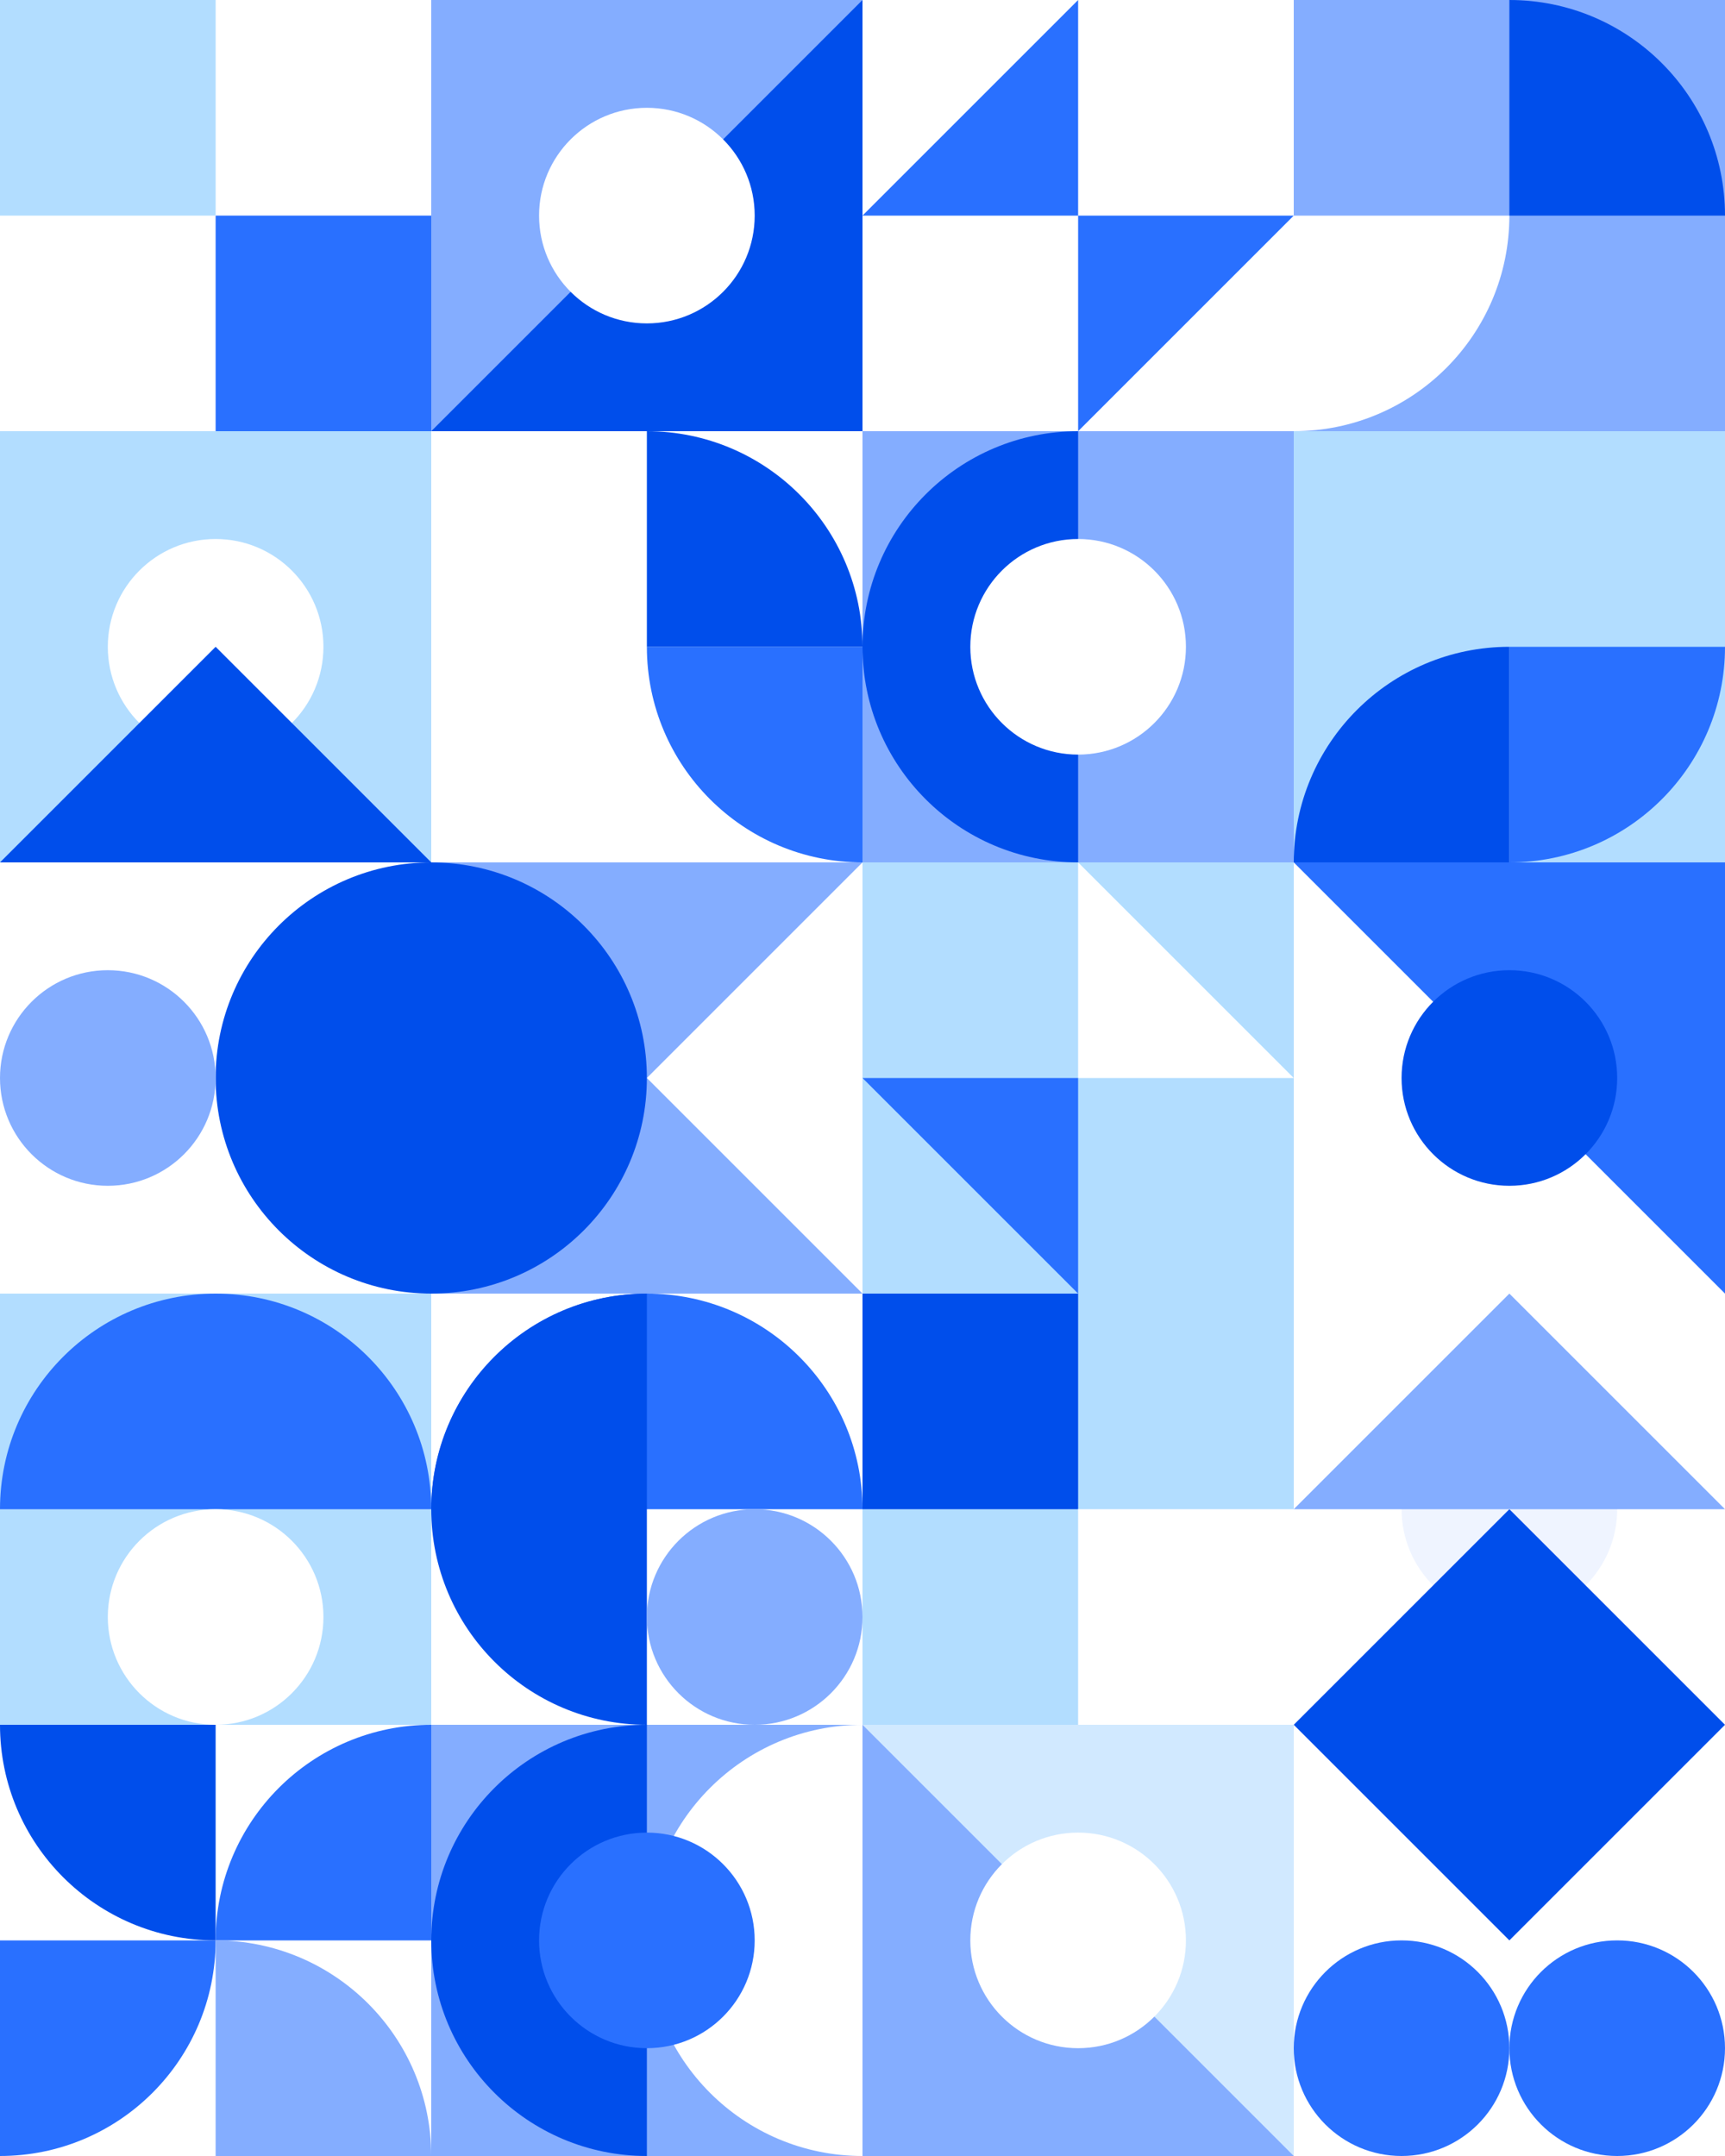 <svg width="768" height="960" fill="none" xmlns="http://www.w3.org/2000/svg"><rect width="100%" height="100%" fill="#333333" stroke="none"/><path fill="#84ADFF" d="M576 0h192v192H576z"/><path d="M576 96h96c0 53.019-42.981 96-96 96V96z" fill="#fff"/><path d="M672 0c53.019 0 96 42.98 96 96h-96V0z" fill="#004EEB"/><path fill="#fff" d="M0 768h192v192H0z"/><path d="M0 864h96c0 53.019-42.98 96-96 96v-96z" fill="#2970FF"/><path d="M96 768v96c-53.02 0-96-42.981-96-96h96z" fill="#004EEB"/><path d="M96 864c0-53.019 42.981-96 96-96v96H96z" fill="#2970FF"/><path d="M96 864c53.019 0 96 42.981 96 96H96v-96z" fill="#84ADFF"/><path fill="#B2DDFF" d="M576 192h192v192H576z"/><path d="M672 288h96c0 53.019-42.981 96-96 96v-96z" fill="#2970FF"/><path d="M672 288c-53.019 0-96 42.981-96 96h96v-96z" fill="#004EEB"/><path fill="#fff" d="M192 192h192v192H192z"/><path d="M384 288h-96c0 53.019 42.981 96 96 96v-96z" fill="#2970FF"/><path d="M288 192c53.019 0 96 42.981 96 96h-96v-96z" fill="#004EEB"/><path fill="#fff" d="M384 0h192v192H384z"/><path d="M480 96h96l-96 96V96zM480 0v96h-96l96-96z" fill="#2970FF"/><path fill="#B2DDFF" d="M384 384h192v192H384z"/><path d="M480 480v-96l96 96h-96z" fill="#fff"/><path d="M384 480h96v96l-96-96z" fill="#2970FF"/><path fill="#84ADFF" d="M384 192h192v192H384z"/><path d="M480 384c-53.019 0-96-42.981-96-96s42.981-96 96-96v192z" fill="#004EEB"/><circle cx="480" cy="288" r="48" fill="#fff"/><path fill="#84ADFF" d="M192 768h192v192H192z"/><path d="M288 960c-53.019 0-96-42.981-96-96s42.981-96 96-96v192z" fill="#004EEB"/><path d="M384 960c-53.019 0-96-42.981-96-96s42.981-96 96-96v192z" fill="#fff"/><circle cx="288" cy="864" r="48" fill="#2970FF"/><path fill="#B2DDFF" d="M0 576h192v192H0z"/><path d="M0 672c0-53.019 42.98-96 96-96 53.019 0 96 42.981 96 96H0z" fill="#2970FF"/><circle cx="96" cy="720" r="48" fill="#fff"/><path fill="#fff" d="M192 576h192v192H192z"/><path d="M192 672c0-53.019 42.981-96 96-96s96 42.981 96 96H192z" fill="#2970FF"/><path d="M288 768c-53.019 0-96-42.981-96-96s42.981-96 96-96v192z" fill="#004EEB"/><circle cx="336" cy="720" r="48" fill="#84ADFF"/><path fill="#fff" d="M0 384h192v192H0z"/><path d="M192 576c-53.019 0-96-42.981-96-96s42.981-96 96-96v192z" fill="#004EEB"/><circle cx="48" cy="480" r="48" fill="#84ADFF"/><path fill="#84ADFF" d="M192 384h192v192H192z"/><path d="M192 576c53.019 0 96-42.981 96-96s-42.981-96-96-96v192z" fill="#004EEB"/><path d="M384 384v192l-96-96 96-96zM0 0h192v192H0z" fill="#fff"/><path fill="#2970FF" d="M96 96h96v96H96z"/><path fill="#B2DDFF" d="M0 0h96v96H0zM384 576h192v192H384z"/><path fill="#004EEB" d="M384 576h96v96h-96z"/><path fill="#fff" d="M480 672h96v96h-96z"/><path fill="#B2DDFF" d="M0 192h192v192H0z"/><circle cx="96" cy="288" r="48" fill="#fff"/><path d="M192 384H0l96-96 96 96z" fill="#004EEB"/><path fill="#fff" d="M576 768h192v192H576z"/><circle cx="720" cy="912" r="48" fill="#2970FF"/><circle cx="624" cy="912" r="48" fill="#2970FF"/><path d="M576 768h192l-96 96-96-96z" fill="#004EEB"/><path fill="#fff" d="M576 576h192v192H576z"/><circle cx="672" cy="672" r="48" fill="#EFF4FF"/><path d="M768 768H576l96-96 96 96z" fill="#004EEB"/><path d="M768 672H576l96-96 96 96zM192 0h192v192H192z" fill="#84ADFF"/><path d="M384 0v192H192L384 0z" fill="#004EEB"/><circle cx="288" cy="96" r="48" fill="#fff"/><path fill="#fff" d="M576 384h192v192H576z"/><path d="M576 384h192v192L576 384z" fill="#2970FF"/><circle cx="672" cy="480" r="48" fill="#004EEB"/><path fill="#D1E9FF" d="M384 768h192v192H384z"/><path d="M576 960H384V768l192 192z" fill="#84ADFF"/><circle cx="480" cy="864" r="48" fill="#fff"/></svg>